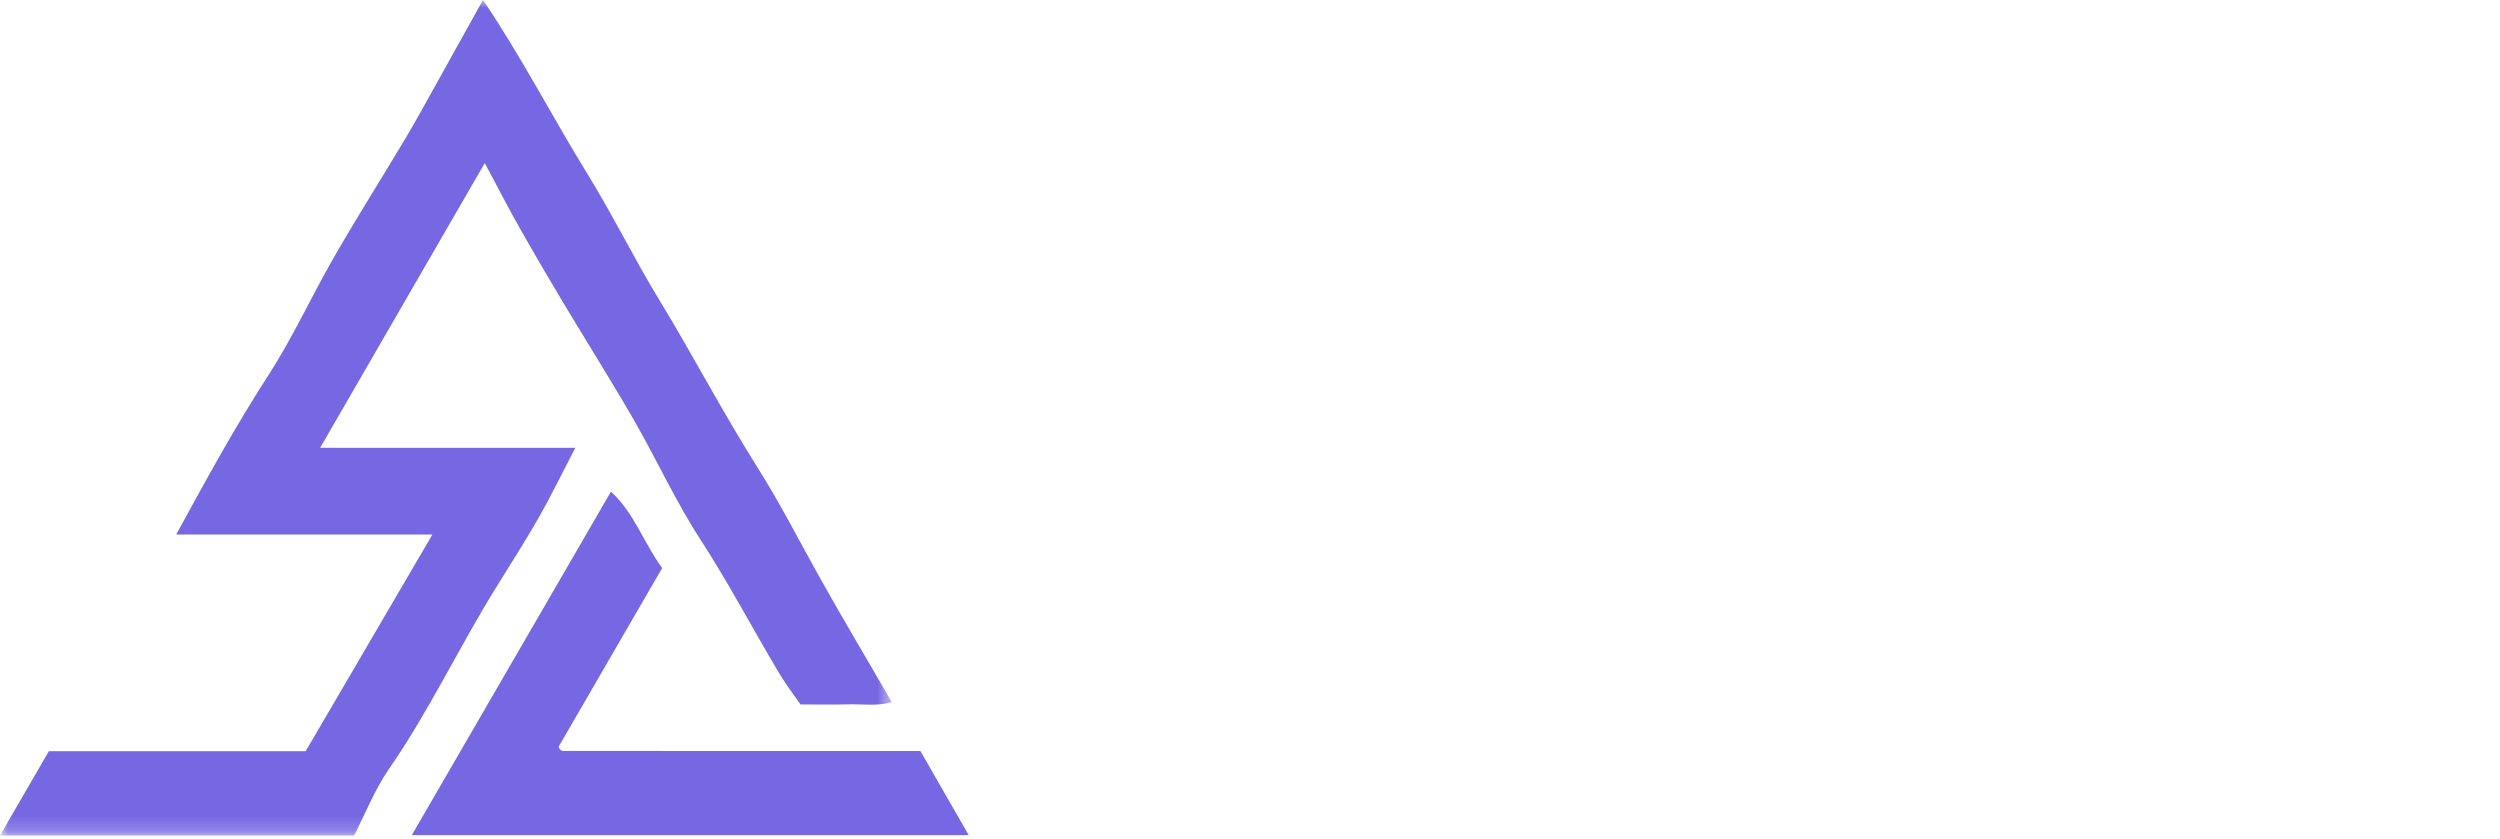 <svg width="161" height="54" viewBox="0 0 161 54" fill="none" xmlns="http://www.w3.org/2000/svg">
<mask id="mask0_621_77139" style="mask-type:luminance" maskUnits="userSpaceOnUse" x="0" y="0" width="58" height="54">
<path d="M0 0H57.43V53.807H0V0Z" fill="white"/>
</mask>
<g mask="url(#mask0_621_77139)">
<path fill-rule="evenodd" clip-rule="evenodd" d="M31.219 10.501C27.6 16.761 24.189 22.659 20.617 28.837H37.049C36.194 30.48 35.502 31.917 34.713 33.3C33.826 34.856 32.857 36.365 31.914 37.889C29.542 41.724 27.614 45.818 25.038 49.54C24.122 50.863 23.525 52.408 22.805 53.807H0C1.071 51.959 2.105 50.175 3.146 48.379H19.684C22.377 43.775 25.081 39.153 27.847 34.424H11.347C13.312 30.83 15.15 27.46 17.25 24.222C18.845 21.761 20.069 19.061 21.537 16.513C23.013 13.951 24.596 11.451 26.112 8.912C26.787 7.78 27.416 6.621 28.059 5.471C29.078 3.647 30.09 1.819 31.103 -0.001C33.539 3.583 35.542 7.487 37.839 11.213C39.454 13.834 40.829 16.639 42.438 19.282C44.624 22.87 46.565 26.596 48.814 30.156C50.287 32.488 51.556 35.001 52.923 37.429C54.37 40 55.878 42.538 57.43 45.212C56.476 45.501 55.512 45.329 54.572 45.359C53.657 45.389 52.74 45.366 51.556 45.366C51.158 44.791 50.631 44.115 50.195 43.384C48.482 40.514 46.929 37.554 45.104 34.741C43.507 32.281 42.282 29.582 40.814 27.033C39.338 24.471 37.755 21.97 36.237 19.432C35.28 17.833 34.338 16.224 33.421 14.602C32.733 13.385 32.096 12.139 31.219 10.501Z" fill="#7667E2"/>
</g>
<path fill-rule="evenodd" clip-rule="evenodd" d="M26.521 53.781C30.775 46.443 35 39.157 39.344 31.663C40.844 33.029 41.426 34.912 42.643 36.583C40.406 40.444 38.195 44.259 35.976 48.088C35.991 48.124 36.003 48.195 36.044 48.238C36.096 48.293 36.172 48.361 36.238 48.361C43.887 48.366 51.535 48.366 59.274 48.366C60.287 50.129 61.315 51.918 62.385 53.781H26.521Z" fill="#7667E2"/>
</svg>
